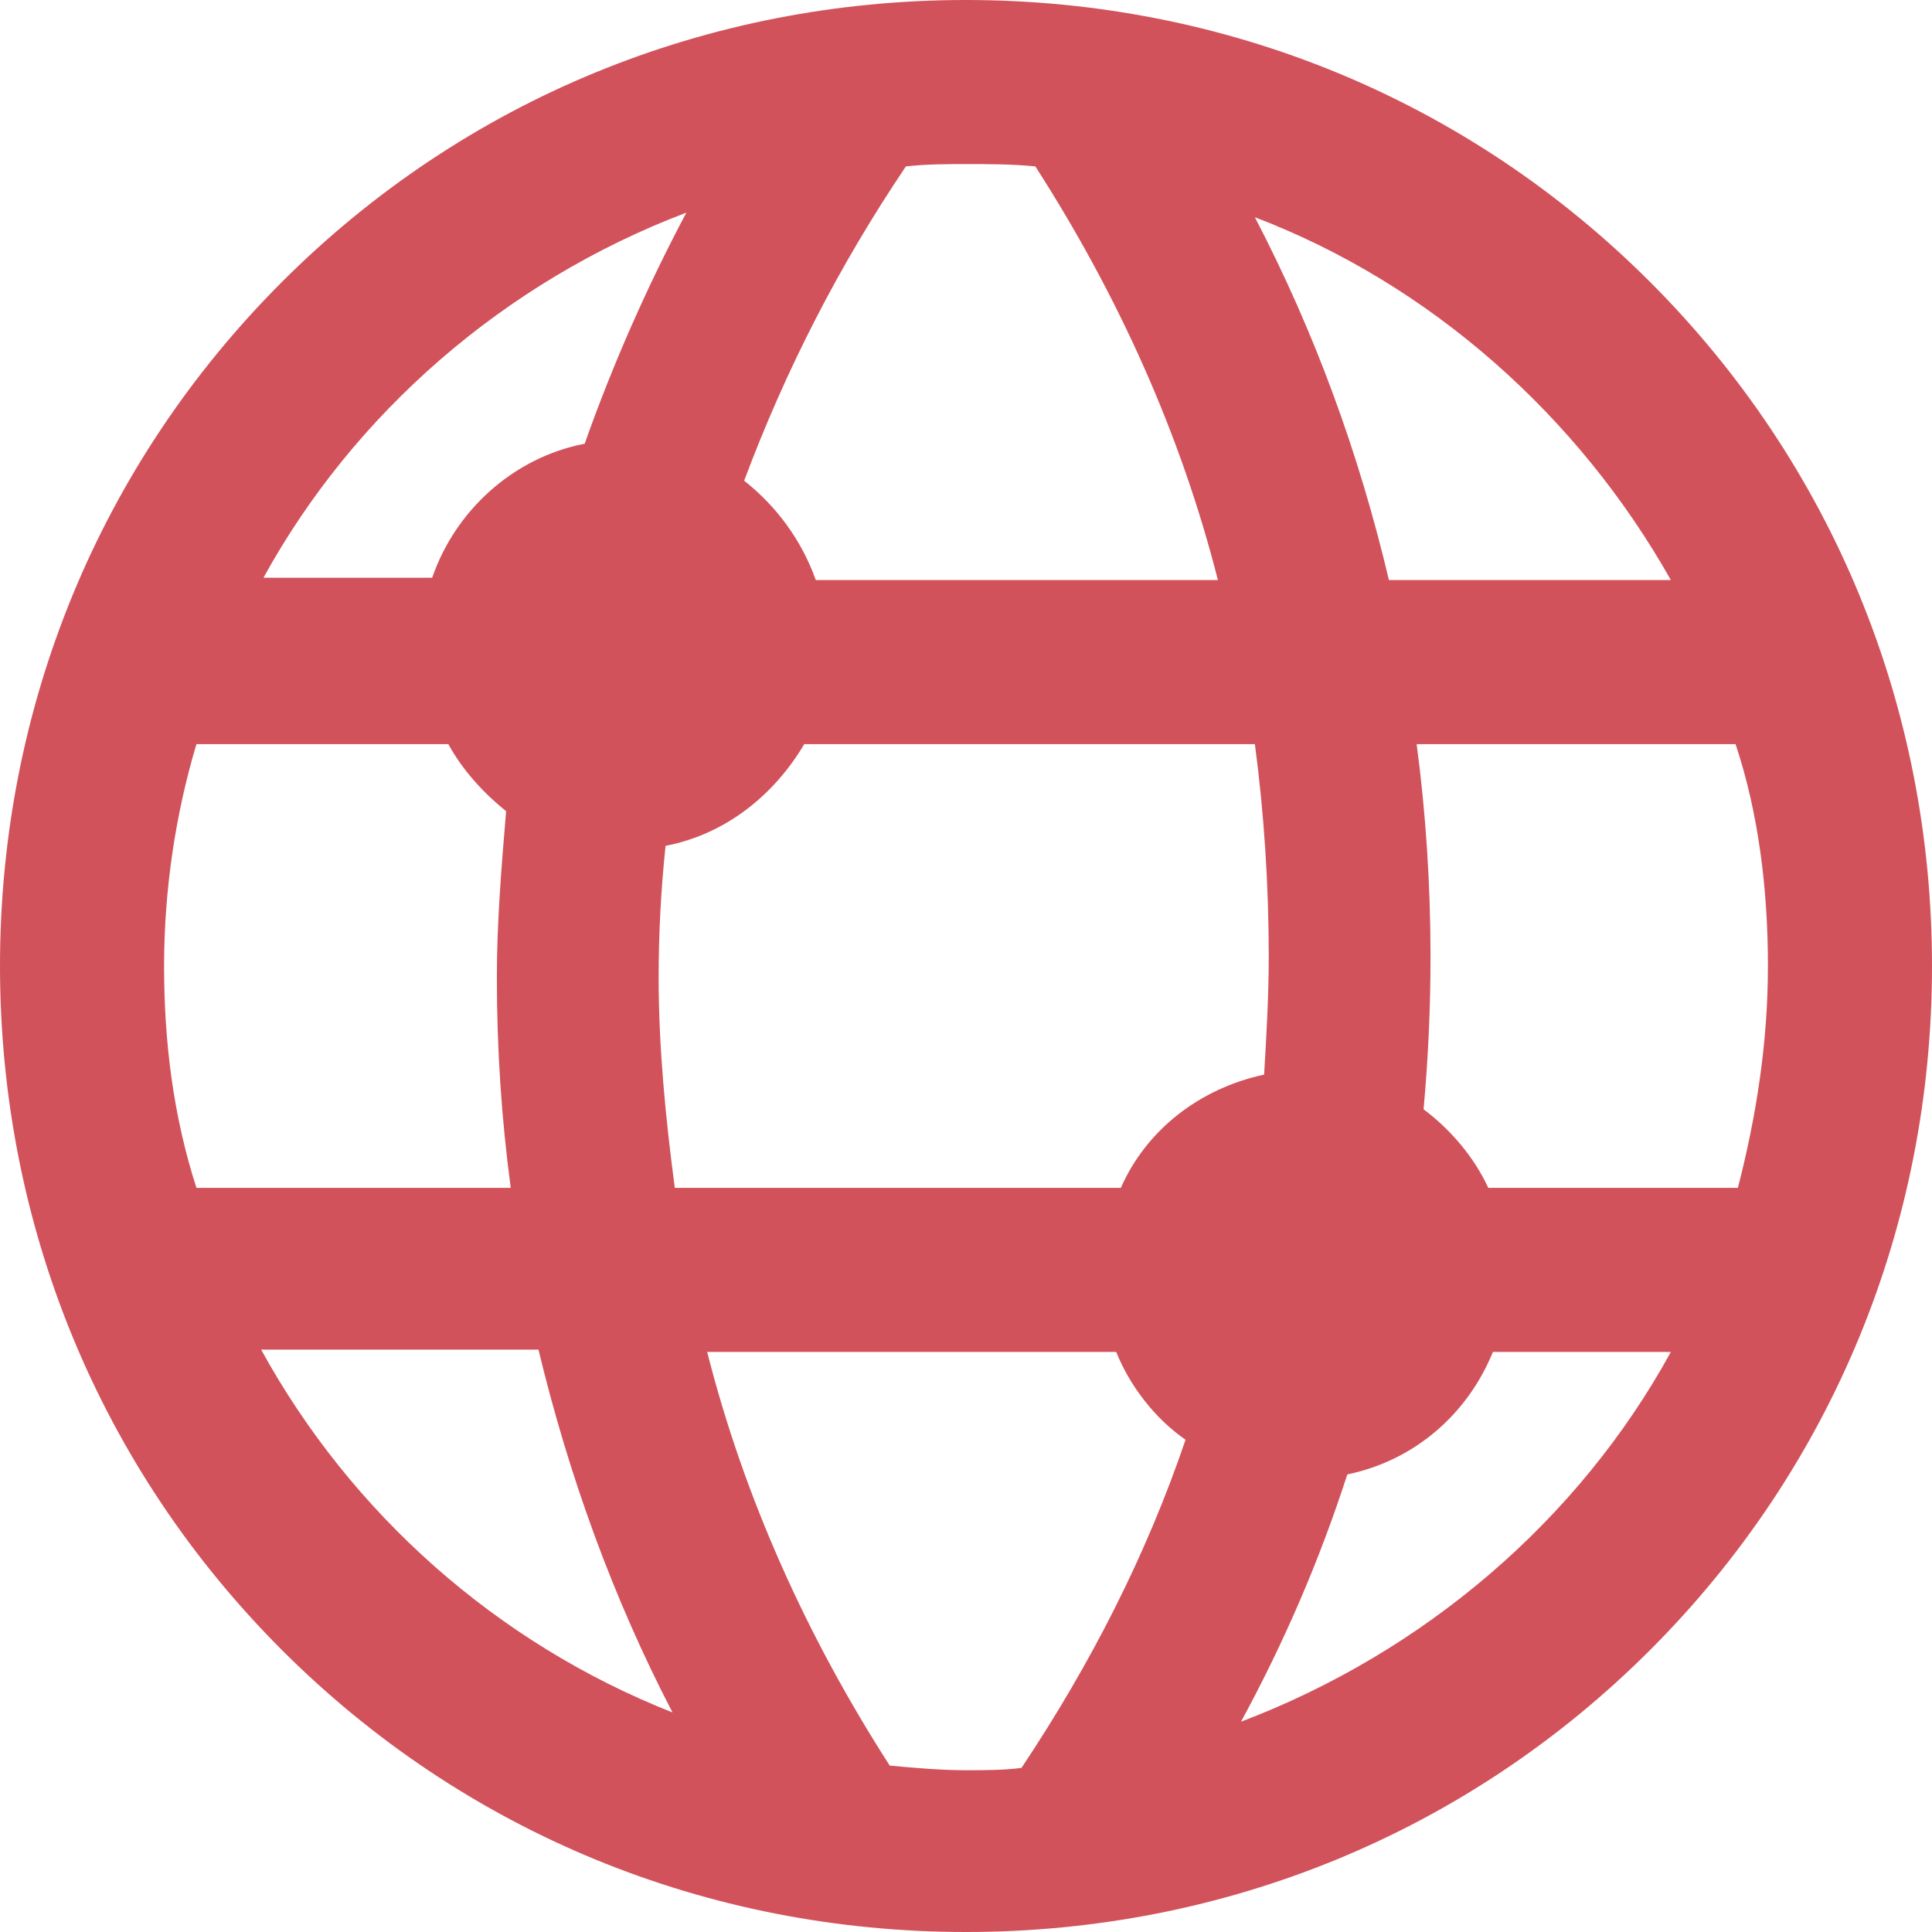 <!-- Generator: Adobe Illustrator 16.0.0, SVG Export Plug-In . SVG Version: 6.00 Build 0)  -->
<!DOCTYPE svg PUBLIC "-//W3C//DTD SVG 1.1//EN" "http://www.w3.org/Graphics/SVG/1.1/DTD/svg11.dtd">
<svg version="1.1" id="Calque_1" xmlns="http://www.w3.org/2000/svg" xmlns:xlink="http://www.w3.org/1999/xlink" x="0px" y="0px"
	 width="423.006px" height="423.006px" viewBox="0 0 423.006 423.006" enable-background="new 0 0 423.006 423.006"
	 xml:space="preserve">
<g id="_x36_40fb903-7c97-3a8b-d0a7-369102908d0a" transform="matrix(0.85,0,0,0.85,22.5,22.5)">
	<g>
		<path fill="#D2525B" d="M222.358,471.184c66.67,0,129.175-25.597,176.202-72.624c47.027-47.028,72.624-109.532,72.624-176.204
			c0-66.67-25.597-129.175-72.624-176.202C351.533-0.874,289.028-26.471,222.358-26.471c-66.673,0-129.176,25.597-176.204,72.624
			C-0.873,93.181-26.471,155.685-26.471,222.356c0,66.672,25.597,129.176,72.624,176.204
			C93.18,445.586,155.685,471.184,222.358,471.184z M236.643,428.918c-4.761,0.595-9.524,0.595-14.285,0.595
			c-6.549,0-13.097-0.595-19.644-1.19c-21.432-33.335-37.505-69.052-47.029-106.554H261.05c3.571,8.929,10.119,17.262,17.858,22.621
			C268.789,374.153,254.501,402.131,236.643,428.918z M293.196,417.013c11.31-20.835,20.239-41.671,27.383-63.695
			c17.263-3.572,30.954-15.478,37.502-31.55h45.836C380.106,365.223,340.223,399.155,293.196,417.013z M428.92,222.356
			c0,19.645-2.978,38.694-7.739,57.147h-64.29c-3.573-7.738-9.524-14.882-16.668-20.239c1.19-13.096,1.785-26.193,1.785-39.289
			c0-18.454-1.19-36.907-3.571-54.766h82.148C426.537,183.068,428.92,202.712,428.92,222.356z M403.918,122.944h-72.624
			c-7.739-32.74-19.049-63.695-34.527-93.458C342.008,46.749,380.106,80.68,403.918,122.944z M300.338,219.975
			c0,10.119-0.595,20.239-1.19,30.36c-16.668,3.572-30.358,14.287-36.907,29.168h-114.89c-2.381-17.858-4.166-36.312-4.166-54.171
			c0-11.31,0.595-22.621,1.785-33.93c15.478-2.977,27.978-13.096,35.717-26.193h116.08
			C299.148,183.068,300.338,201.522,300.338,219.975L300.338,219.975z M206.88,16.39c5.358-0.595,10.715-0.595,15.478-0.595
			c5.951,0,11.905,0,17.858,0.595c21.429,33.335,37.502,69.052,47.027,106.554h-103.58c-3.571-10.119-10.12-19.049-18.454-25.596
			C175.926,68.773,189.616,41.986,206.88,16.39z M150.329,28.295c-10.119,19.049-19.049,39.288-26.193,59.528
			c-18.454,3.572-33.336,17.262-39.289,34.526H41.392C64.607,80.084,103.302,46.153,150.329,28.295z M15.795,222.356
			c0-19.644,2.976-39.288,8.334-57.146h64.885c3.571,6.549,8.929,12.5,14.883,17.263c-1.193,14.287-2.383,28.573-2.383,42.86
			c0,18.454,1.19,36.312,3.573,54.171H24.129C18.176,261.049,15.795,242.001,15.795,222.356z M112.231,321.172
			c7.737,32.146,19.049,63.696,34.524,93.459c-45.241-17.858-82.744-51.194-105.959-93.459H112.231z"/>
	</g>
</g>
</svg>
